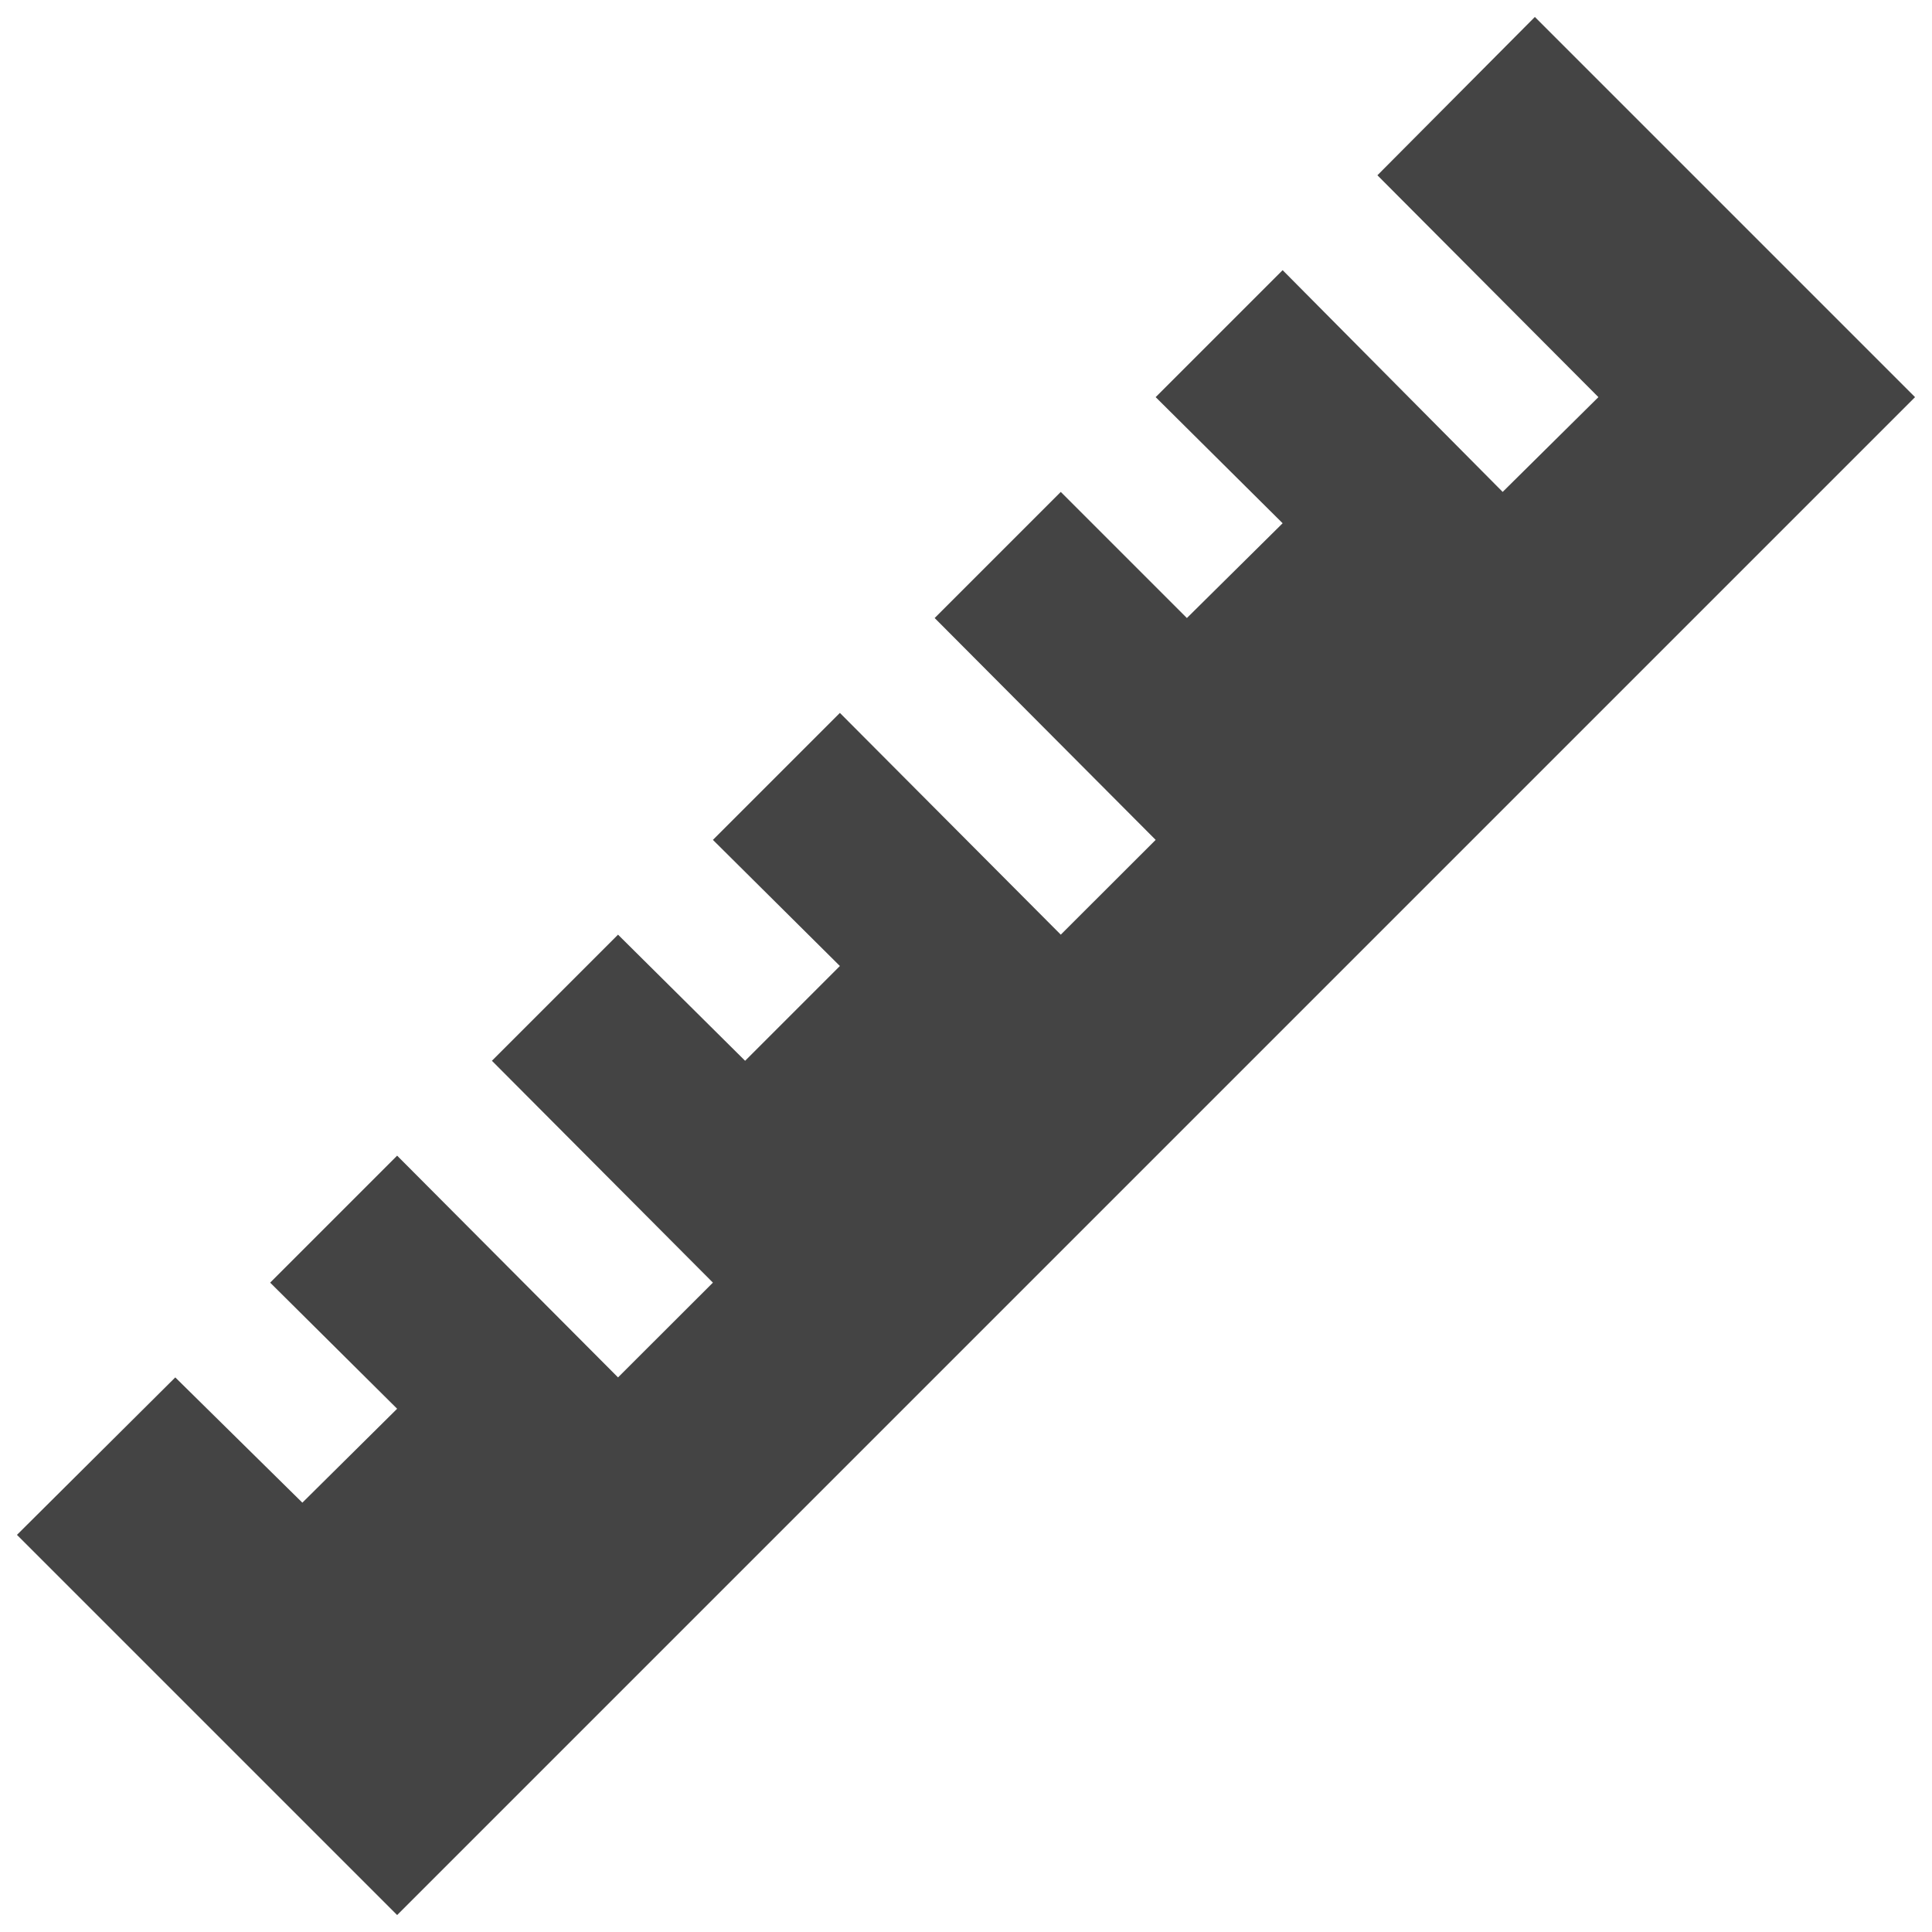 <svg width="18" height="18" viewBox="0 0 18 18" fill="none" xmlns="http://www.w3.org/2000/svg">
<path d="M0.158 14.3L1.633 12.833L2.817 14L3.7 13.125L2.517 11.95L3.7 10.767L5.758 12.833L6.642 11.95L4.583 9.883L5.758 8.708L6.942 9.883L7.825 9L6.642 7.825L7.825 6.642L9.883 8.708L10.767 7.825L8.708 5.758L9.883 4.583L11.058 5.758L11.95 4.875L10.767 3.7L11.95 2.517L14 4.583L14.892 3.7L12.833 1.633L14.3 0.158L17.842 3.7L3.7 17.842L0.158 14.3Z" fill="#444444"/>
</svg>
